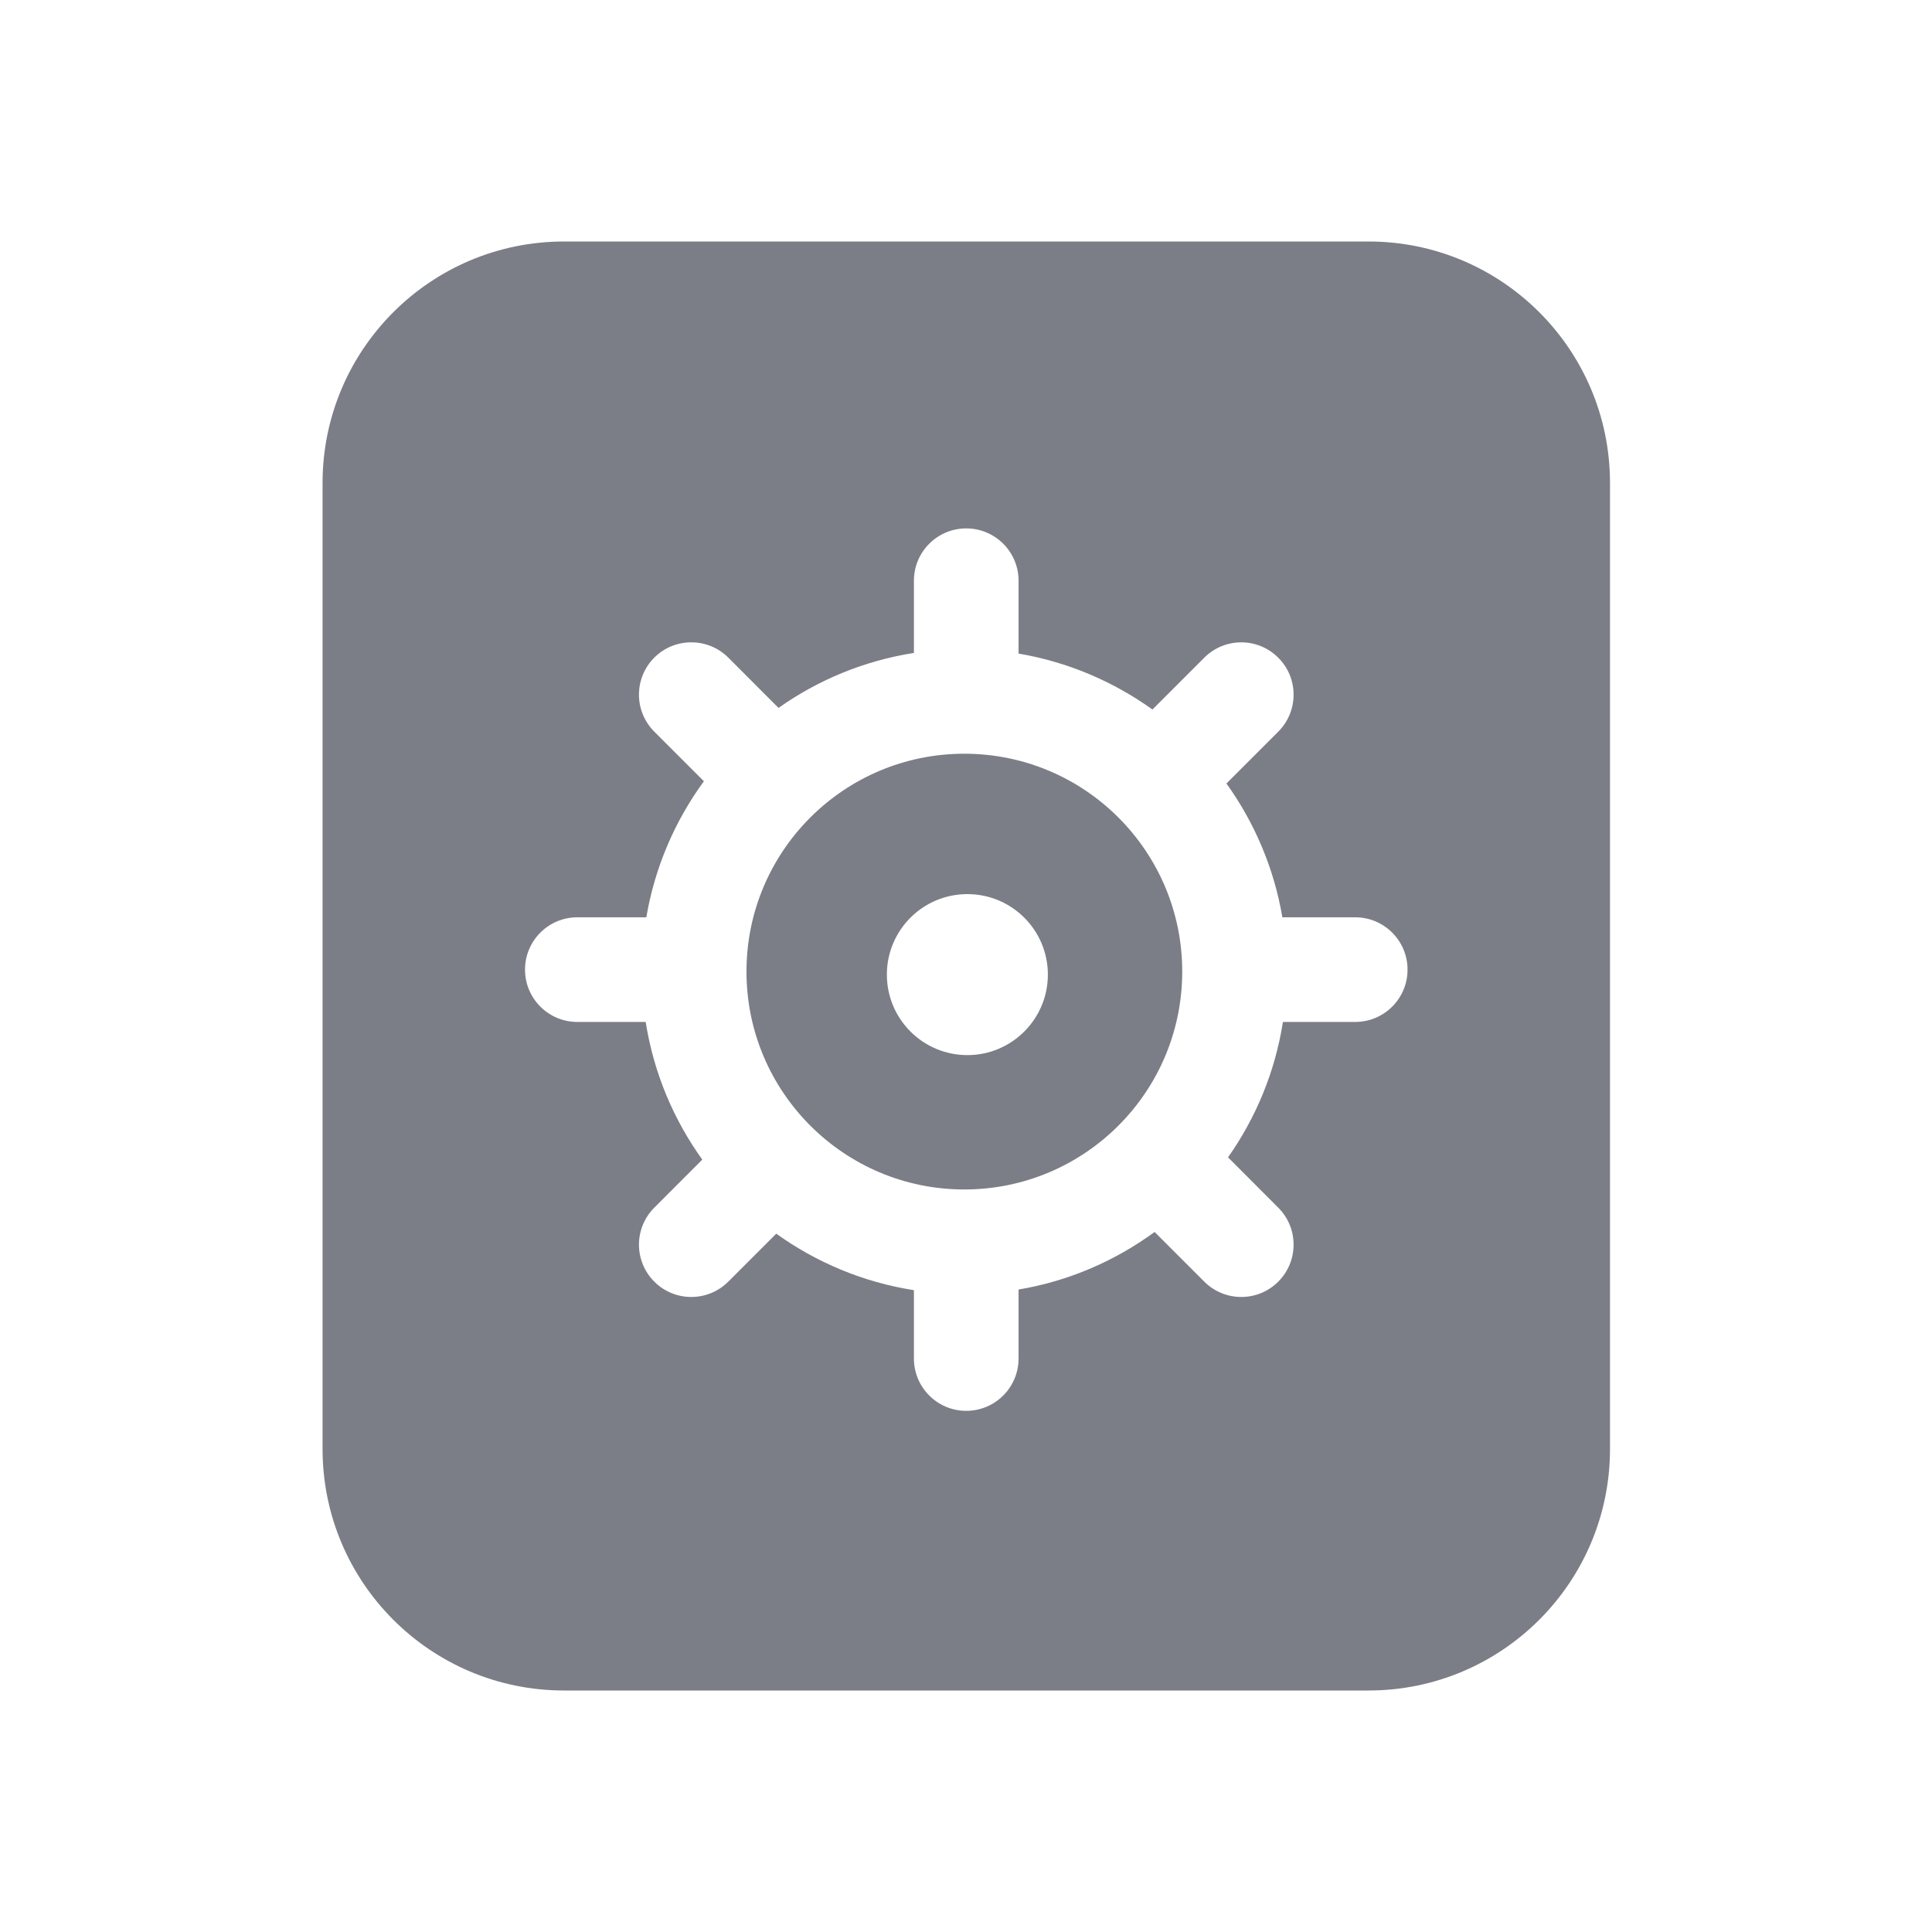 <svg width="24" height="24" viewBox="0 0 24 24" fill="none" xmlns="http://www.w3.org/2000/svg">
<path fill-rule="evenodd" clip-rule="evenodd" d="M14.686 12.069C14.686 13.564 13.474 14.776 11.979 14.776C10.485 14.776 9.273 13.564 9.273 12.069C9.273 10.574 10.485 9.363 11.979 9.363C13.474 9.363 14.686 10.574 14.686 12.069ZM12.017 13.107C12.569 13.107 13.017 12.659 13.017 12.107C13.017 11.554 12.569 11.107 12.017 11.107C11.465 11.107 11.017 11.554 11.017 12.107C11.017 12.659 11.465 13.107 12.017 13.107Z" fill="#7B7E86"/>
<path fill-rule="evenodd" clip-rule="evenodd" d="M17 3C18.657 3 20 4.343 20 6V18C20 19.657 18.657 21 17 21H7.007C5.35 21 4.007 19.657 4.007 18V6C4.007 4.343 5.35 3 7.007 3H17ZM12.003 6.564C12.362 6.564 12.653 6.855 12.653 7.214V8.119C13.266 8.223 13.831 8.466 14.316 8.814L14.96 8.17C15.214 7.916 15.625 7.916 15.879 8.17C16.133 8.423 16.133 8.835 15.879 9.089L15.235 9.733C15.583 10.217 15.826 10.783 15.93 11.395H16.835C17.194 11.395 17.485 11.686 17.485 12.045C17.485 12.404 17.194 12.695 16.835 12.695H15.937C15.84 13.314 15.601 13.886 15.255 14.377L15.879 15.002C16.133 15.256 16.133 15.667 15.879 15.921C15.625 16.175 15.214 16.175 14.96 15.921L14.343 15.304C13.853 15.663 13.278 15.914 12.653 16.019V16.876C12.653 17.235 12.362 17.526 12.003 17.526C11.644 17.526 11.353 17.235 11.353 16.876V16.027C10.722 15.928 10.14 15.682 9.643 15.325L9.047 15.921C8.793 16.175 8.381 16.175 8.128 15.921C7.874 15.667 7.874 15.256 8.128 15.002L8.724 14.405C8.367 13.908 8.12 13.326 8.021 12.695H7.172C6.813 12.695 6.522 12.404 6.522 12.045C6.522 11.686 6.813 11.395 7.172 11.395H8.029C8.135 10.771 8.385 10.196 8.744 9.705L8.128 9.089C7.874 8.835 7.874 8.423 8.128 8.169C8.381 7.916 8.793 7.916 9.047 8.169L9.671 8.794C10.162 8.447 10.734 8.208 11.353 8.111V7.214C11.353 6.855 11.644 6.564 12.003 6.564Z" fill="#7B7E86"/>
</svg>
